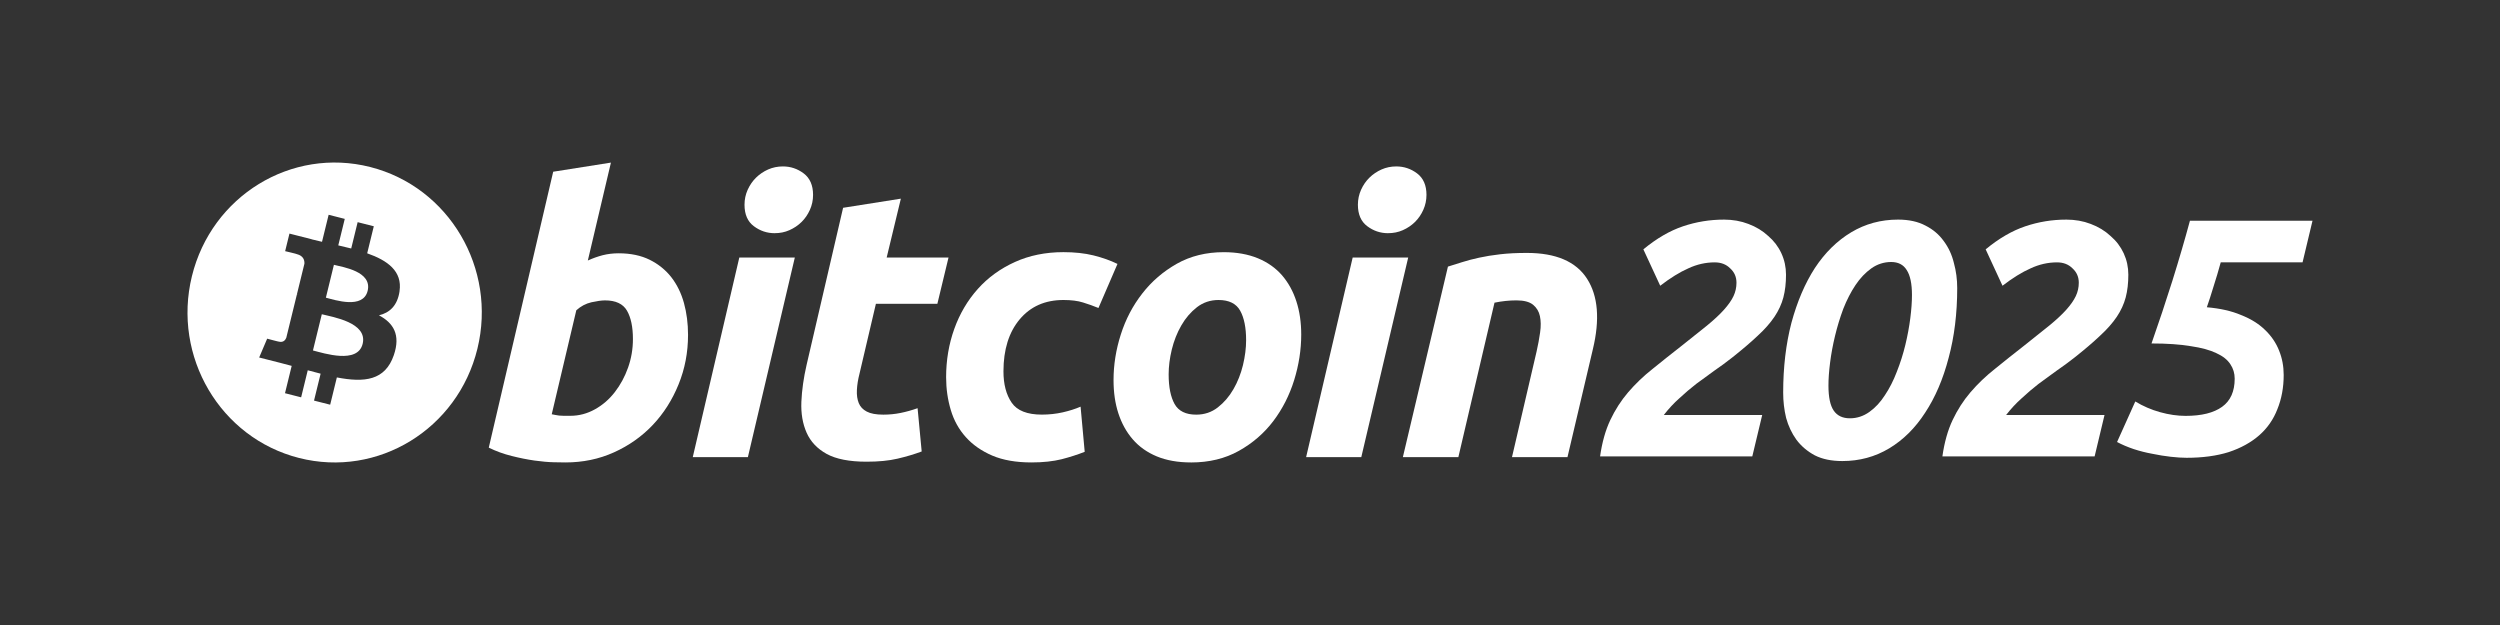 <svg width="200" height="50" viewBox="0 0 200 50" fill="none" xmlns="http://www.w3.org/2000/svg">
<rect x="0" y="0" width="200" height="50" fill="#333333" stroke="none"/>
<path d="M137.915 17.568C138.619 17.568 139.271 17.683 139.87 17.914C140.487 18.146 141.015 18.466 141.456 18.877C141.914 19.268 142.266 19.732 142.512 20.267C142.758 20.801 142.881 21.37 142.881 21.977C142.881 22.653 142.811 23.259 142.67 23.794C142.528 24.329 142.291 24.845 141.956 25.344C141.621 25.843 141.173 26.35 140.609 26.867C140.063 27.384 139.384 27.963 138.574 28.604C138.099 28.979 137.615 29.334 137.121 29.672C136.646 30.011 136.171 30.358 135.694 30.714C135.236 31.07 134.788 31.452 134.347 31.863C133.906 32.254 133.493 32.699 133.105 33.198H140.977L140.184 36.511H128.007C128.166 35.389 128.438 34.419 128.826 33.599C129.214 32.78 129.689 32.041 130.253 31.382C130.834 30.706 131.485 30.082 132.208 29.512C132.931 28.924 133.714 28.301 134.56 27.642C135.351 27.018 136.021 26.483 136.568 26.039C137.132 25.576 137.58 25.157 137.915 24.783C138.267 24.391 138.523 24.026 138.682 23.687C138.84 23.348 138.918 22.992 138.918 22.619C138.918 22.155 138.752 21.773 138.417 21.47C138.099 21.149 137.686 20.989 137.175 20.989C136.454 20.989 135.748 21.149 135.062 21.47C134.375 21.773 133.627 22.236 132.817 22.859L131.469 19.948C132.526 19.075 133.582 18.46 134.639 18.104C135.696 17.748 136.788 17.569 137.915 17.569V17.568Z" fill="white"/>
<path d="M147.99 33.464C148.553 33.464 149.072 33.295 149.549 32.956C150.024 32.617 150.438 32.172 150.79 31.62C151.16 31.068 151.477 30.445 151.742 29.75C152.024 29.038 152.253 28.317 152.429 27.586C152.605 26.855 152.737 26.143 152.825 25.448C152.913 24.753 152.957 24.139 152.957 23.605C152.957 22.697 152.817 22.028 152.535 21.601C152.27 21.173 151.857 20.96 151.293 20.96C150.729 20.96 150.184 21.13 149.709 21.468C149.234 21.807 148.81 22.252 148.441 22.804C148.072 23.356 147.746 23.988 147.464 24.701C147.199 25.413 146.98 26.134 146.804 26.865C146.628 27.595 146.495 28.307 146.408 29.002C146.319 29.697 146.276 30.311 146.276 30.846C146.276 31.773 146.417 32.44 146.698 32.85C146.98 33.26 147.411 33.464 147.992 33.464H147.99ZM147.382 36.884C146.519 36.884 145.789 36.733 145.189 36.43C144.591 36.11 144.097 35.692 143.71 35.174C143.341 34.658 143.067 34.078 142.891 33.438C142.732 32.779 142.654 32.102 142.654 31.407C142.654 29.377 142.874 27.516 143.315 25.823C143.773 24.131 144.397 22.67 145.19 21.442C146 20.212 146.969 19.261 148.097 18.583C149.225 17.907 150.474 17.568 151.848 17.568C152.711 17.568 153.441 17.728 154.04 18.048C154.638 18.351 155.122 18.76 155.493 19.278C155.881 19.794 156.154 20.382 156.312 21.041C156.488 21.681 156.577 22.35 156.577 23.045C156.577 25.075 156.348 26.936 155.89 28.629C155.449 30.321 154.825 31.782 154.015 33.01C153.223 34.24 152.262 35.191 151.136 35.869C150.008 36.545 148.759 36.884 147.385 36.884H147.382Z" fill="white"/>
<path d="M165.301 17.568C166.005 17.568 166.657 17.683 167.256 17.914C167.872 18.146 168.402 18.466 168.84 18.877C169.299 19.268 169.651 19.732 169.898 20.267C170.144 20.801 170.267 21.37 170.267 21.977C170.267 22.653 170.197 23.259 170.056 23.794C169.913 24.329 169.677 24.845 169.343 25.344C169.007 25.843 168.558 26.35 167.995 26.867C167.45 27.384 166.77 27.963 165.961 28.604C165.485 28.979 165.001 29.334 164.507 29.672C164.032 30.011 163.556 30.358 163.08 30.714C162.622 31.07 162.174 31.452 161.733 31.863C161.292 32.254 160.879 32.699 160.491 33.198H168.362L167.57 36.511H155.392C155.55 35.389 155.823 34.419 156.211 33.599C156.599 32.78 157.074 32.041 157.638 31.382C158.219 30.706 158.87 30.082 159.593 29.512C160.315 28.924 161.099 28.301 161.943 27.642C162.736 27.018 163.405 26.483 163.951 26.039C164.515 25.576 164.964 25.157 165.299 24.783C165.651 24.391 165.906 24.026 166.065 23.687C166.224 23.348 166.303 22.992 166.303 22.619C166.303 22.155 166.135 21.773 165.802 21.47C165.484 21.149 165.071 20.989 164.56 20.989C163.838 20.989 163.133 21.149 162.446 21.47C161.759 21.773 161.01 22.236 160.2 22.859L158.853 19.948C159.909 19.075 160.967 18.46 162.023 18.104C163.08 17.748 164.171 17.569 165.299 17.569L165.301 17.568Z" fill="white"/>
<path d="M38.192 27.902C36.62 34.33 30.231 38.241 23.924 36.638C17.618 35.036 13.78 28.526 15.352 22.1C16.925 15.671 23.312 11.76 29.619 13.361C35.926 14.964 39.765 21.475 38.192 27.902ZM31.963 23.291C32.198 21.695 31.005 20.836 29.375 20.264L29.904 18.101L28.612 17.773L28.097 19.879C27.757 19.793 27.409 19.71 27.062 19.63L27.581 17.511L26.291 17.182L25.761 19.344C25.48 19.279 25.204 19.214 24.936 19.147V19.14L23.156 18.687L22.812 20.093C22.812 20.093 23.77 20.317 23.75 20.331C24.273 20.465 24.369 20.817 24.353 21.096L23.75 23.56C23.786 23.569 23.834 23.582 23.884 23.603C23.842 23.593 23.796 23.581 23.748 23.569L22.903 27.02C22.84 27.181 22.677 27.424 22.312 27.332C22.325 27.35 21.373 27.094 21.373 27.094L20.733 28.6L22.414 29.027C22.726 29.107 23.033 29.192 23.335 29.27L22.8 31.457L24.091 31.786L24.62 29.622C24.972 29.72 25.315 29.81 25.65 29.894L25.122 32.048L26.414 32.376L26.948 30.194C29.151 30.618 30.808 30.446 31.504 28.417C32.065 26.783 31.476 25.84 30.317 25.225C31.161 25.026 31.797 24.461 31.966 23.292L31.963 23.291ZM29.012 27.508C28.612 29.142 25.912 28.259 25.036 28.037L25.745 25.14C26.621 25.362 29.429 25.803 29.012 27.508ZM29.412 23.267C29.047 24.753 26.799 23.999 26.07 23.814L26.713 21.185C27.442 21.37 29.79 21.716 29.412 23.267Z" fill="white"/>
<path d="M49.5 20.264C50.454 20.264 51.279 20.439 51.972 20.78C52.668 21.126 53.244 21.592 53.705 22.177C54.16 22.766 54.498 23.453 54.717 24.242C54.934 25.032 55.043 25.883 55.043 26.792C55.043 28.19 54.791 29.511 54.284 30.755C53.777 32.002 53.089 33.084 52.213 34.006C51.338 34.927 50.304 35.654 49.113 36.19C47.923 36.727 46.63 36.995 45.242 36.995C45.062 36.995 44.747 36.989 44.3 36.98C43.855 36.971 43.342 36.923 42.768 36.845C42.191 36.763 41.579 36.641 40.935 36.478C40.29 36.318 39.677 36.095 39.102 35.812L44.256 13.738L48.874 13.008L47.027 20.841C47.423 20.66 47.821 20.52 48.218 20.416C48.617 20.316 49.043 20.263 49.5 20.263V20.264ZM45.627 33.264C46.322 33.264 46.978 33.089 47.592 32.747C48.21 32.404 48.742 31.943 49.188 31.365C49.635 30.787 49.988 30.134 50.246 29.407C50.504 28.678 50.634 27.917 50.634 27.127C50.634 26.156 50.474 25.399 50.157 24.851C49.84 24.305 49.252 24.031 48.4 24.031C48.12 24.031 47.759 24.086 47.313 24.182C46.864 24.285 46.463 24.5 46.105 24.822L44.139 33.141C44.258 33.162 44.363 33.181 44.451 33.201C44.539 33.222 44.636 33.237 44.732 33.246C44.834 33.258 44.95 33.264 45.092 33.264C45.234 33.264 45.41 33.264 45.627 33.264Z" fill="white"/>
<path d="M59.831 36.572H55.421L59.145 20.602H63.586L59.831 36.572ZM61.977 18.656C61.361 18.656 60.803 18.469 60.307 18.095C59.809 17.723 59.561 17.149 59.561 16.379C59.561 15.954 59.646 15.557 59.814 15.181C59.985 14.807 60.207 14.484 60.485 14.21C60.763 13.937 61.086 13.72 61.452 13.556C61.821 13.395 62.214 13.314 62.632 13.314C63.247 13.314 63.802 13.5 64.299 13.875C64.795 14.251 65.045 14.824 65.045 15.59C65.045 16.017 64.96 16.416 64.791 16.791C64.623 17.165 64.4 17.488 64.121 17.762C63.844 18.035 63.519 18.252 63.153 18.414C62.784 18.578 62.394 18.654 61.977 18.654V18.656Z" fill="white"/>
<path d="M67.45 16.623L72.069 15.893L70.934 20.601H75.882L74.989 24.305H70.072L68.761 29.892C68.641 30.358 68.572 30.792 68.552 31.197C68.531 31.603 68.581 31.951 68.7 32.245C68.818 32.539 69.032 32.767 69.341 32.927C69.648 33.09 70.089 33.172 70.666 33.172C71.141 33.172 71.606 33.126 72.053 33.034C72.499 32.944 72.95 32.818 73.407 32.655L73.735 36.118C73.139 36.34 72.494 36.532 71.799 36.694C71.103 36.858 70.278 36.936 69.325 36.936C67.955 36.936 66.892 36.728 66.136 36.315C65.381 35.9 64.846 35.332 64.527 34.612C64.212 33.896 64.07 33.07 64.11 32.139C64.151 31.206 64.289 30.227 64.527 29.193L67.448 16.623H67.45Z" fill="white"/>
<path d="M75.689 30.195C75.689 28.82 75.907 27.523 76.344 26.308C76.779 25.093 77.408 24.03 78.223 23.117C79.034 22.209 80.025 21.49 81.189 20.962C82.347 20.436 83.646 20.172 85.075 20.172C85.97 20.172 86.769 20.258 87.474 20.431C88.18 20.606 88.82 20.831 89.398 21.114L87.877 24.639C87.48 24.475 87.067 24.33 86.641 24.198C86.215 24.064 85.694 24 85.077 24C83.605 24 82.441 24.517 81.575 25.547C80.711 26.578 80.277 27.966 80.277 29.708C80.277 30.741 80.496 31.575 80.934 32.214C81.371 32.852 82.177 33.169 83.347 33.169C83.924 33.169 84.482 33.108 85.016 32.988C85.553 32.866 86.028 32.714 86.447 32.533L86.776 36.145C86.218 36.366 85.603 36.565 84.928 36.739C84.252 36.907 83.447 36.995 82.514 36.995C81.282 36.995 80.239 36.811 79.385 36.449C78.531 36.081 77.826 35.594 77.271 34.976C76.713 34.357 76.312 33.634 76.064 32.804C75.816 31.974 75.69 31.103 75.69 30.194L75.689 30.195Z" fill="white"/>
<path d="M95.279 36.995C94.227 36.995 93.312 36.831 92.536 36.508C91.763 36.186 91.123 35.731 90.616 35.142C90.109 34.557 89.729 33.863 89.468 33.063C89.207 32.264 89.083 31.378 89.083 30.409C89.083 29.193 89.275 27.977 89.663 26.764C90.048 25.549 90.621 24.457 91.378 23.485C92.13 22.513 93.056 21.718 94.147 21.099C95.238 20.484 96.491 20.174 97.9 20.174C98.933 20.174 99.843 20.338 100.629 20.661C101.411 20.984 102.057 21.442 102.565 22.027C103.07 22.616 103.452 23.307 103.71 24.108C103.969 24.906 104.098 25.793 104.098 26.764C104.098 27.977 103.909 29.193 103.533 30.409C103.157 31.62 102.6 32.715 101.864 33.688C101.129 34.658 100.21 35.454 99.108 36.07C98.007 36.687 96.73 36.997 95.279 36.997V36.995ZM97.483 24C96.829 24 96.252 24.194 95.757 24.576C95.26 24.963 94.843 25.448 94.506 26.035C94.166 26.624 93.914 27.266 93.743 27.963C93.575 28.662 93.492 29.324 93.492 29.951C93.492 30.965 93.652 31.754 93.967 32.322C94.287 32.887 94.861 33.172 95.696 33.172C96.352 33.172 96.927 32.98 97.424 32.593C97.918 32.209 98.336 31.724 98.675 31.136C99.013 30.551 99.267 29.906 99.438 29.207C99.604 28.51 99.689 27.846 99.689 27.219C99.689 26.208 99.529 25.418 99.211 24.85C98.894 24.285 98.316 24 97.483 24Z" fill="white"/>
<path d="M108.903 36.572H104.489L108.214 20.602H112.656L108.903 36.572ZM111.046 18.656C110.431 18.656 109.874 18.469 109.379 18.095C108.882 17.723 108.632 17.149 108.632 16.379C108.632 15.954 108.718 15.557 108.886 15.181C109.054 14.807 109.278 14.484 109.557 14.21C109.834 13.937 110.16 13.72 110.525 13.556C110.891 13.395 111.283 13.314 111.7 13.314C112.317 13.314 112.874 13.5 113.371 13.875C113.867 14.251 114.118 14.824 114.118 15.59C114.118 16.017 114.03 16.416 113.863 16.791C113.696 17.165 113.472 17.488 113.195 17.762C112.915 18.035 112.594 18.252 112.227 18.414C111.858 18.578 111.466 18.654 111.048 18.654L111.046 18.656Z" fill="white"/>
<path d="M115.837 21.328C116.171 21.229 116.545 21.109 116.952 20.978C117.36 20.847 117.817 20.726 118.325 20.616C118.829 20.504 119.397 20.413 120.022 20.341C120.648 20.268 121.359 20.234 122.15 20.234C124.476 20.234 126.08 20.924 126.964 22.3C127.848 23.677 128.002 25.56 127.427 27.948L125.398 36.571H120.959L122.925 28.129C123.045 27.602 123.139 27.093 123.209 26.595C123.279 26.101 123.275 25.667 123.193 25.29C123.115 24.918 122.93 24.614 122.644 24.378C122.353 24.146 121.913 24.03 121.316 24.03C120.719 24.03 120.157 24.093 119.56 24.214L116.669 36.571H112.229L115.835 21.328H115.837Z" fill="white"/>
<path d="M170.822 32.117C171.44 32.493 172.103 32.779 172.81 32.975C173.516 33.172 174.197 33.27 174.85 33.27C176.123 33.27 177.095 33.029 177.767 32.546C178.438 32.063 178.775 31.313 178.775 30.294C178.775 29.865 178.659 29.479 178.43 29.14C178.201 28.783 177.829 28.488 177.316 28.255C176.805 28.005 176.114 27.817 175.249 27.691C174.401 27.548 173.36 27.477 172.121 27.477C172.704 25.814 173.261 24.141 173.791 22.462C174.322 20.763 174.789 19.163 175.194 17.661H185L184.205 20.987H177.659C177.483 21.63 177.289 22.283 177.076 22.945C176.881 23.588 176.705 24.133 176.547 24.581C177.606 24.671 178.515 24.876 179.275 25.198C180.052 25.502 180.69 25.895 181.185 26.378C181.696 26.861 182.077 27.416 182.324 28.041C182.572 28.648 182.695 29.301 182.695 29.998C182.695 31 182.526 31.911 182.191 32.734C181.874 33.556 181.388 34.254 180.734 34.827C180.08 35.398 179.268 35.846 178.297 36.168C177.325 36.472 176.202 36.623 174.93 36.623C174.56 36.623 174.135 36.596 173.659 36.542C173.182 36.488 172.687 36.408 172.174 36.301C171.68 36.211 171.185 36.087 170.69 35.925C170.214 35.764 169.772 35.577 169.365 35.361L170.824 32.116L170.822 32.117Z" fill="white"/>
</svg>
